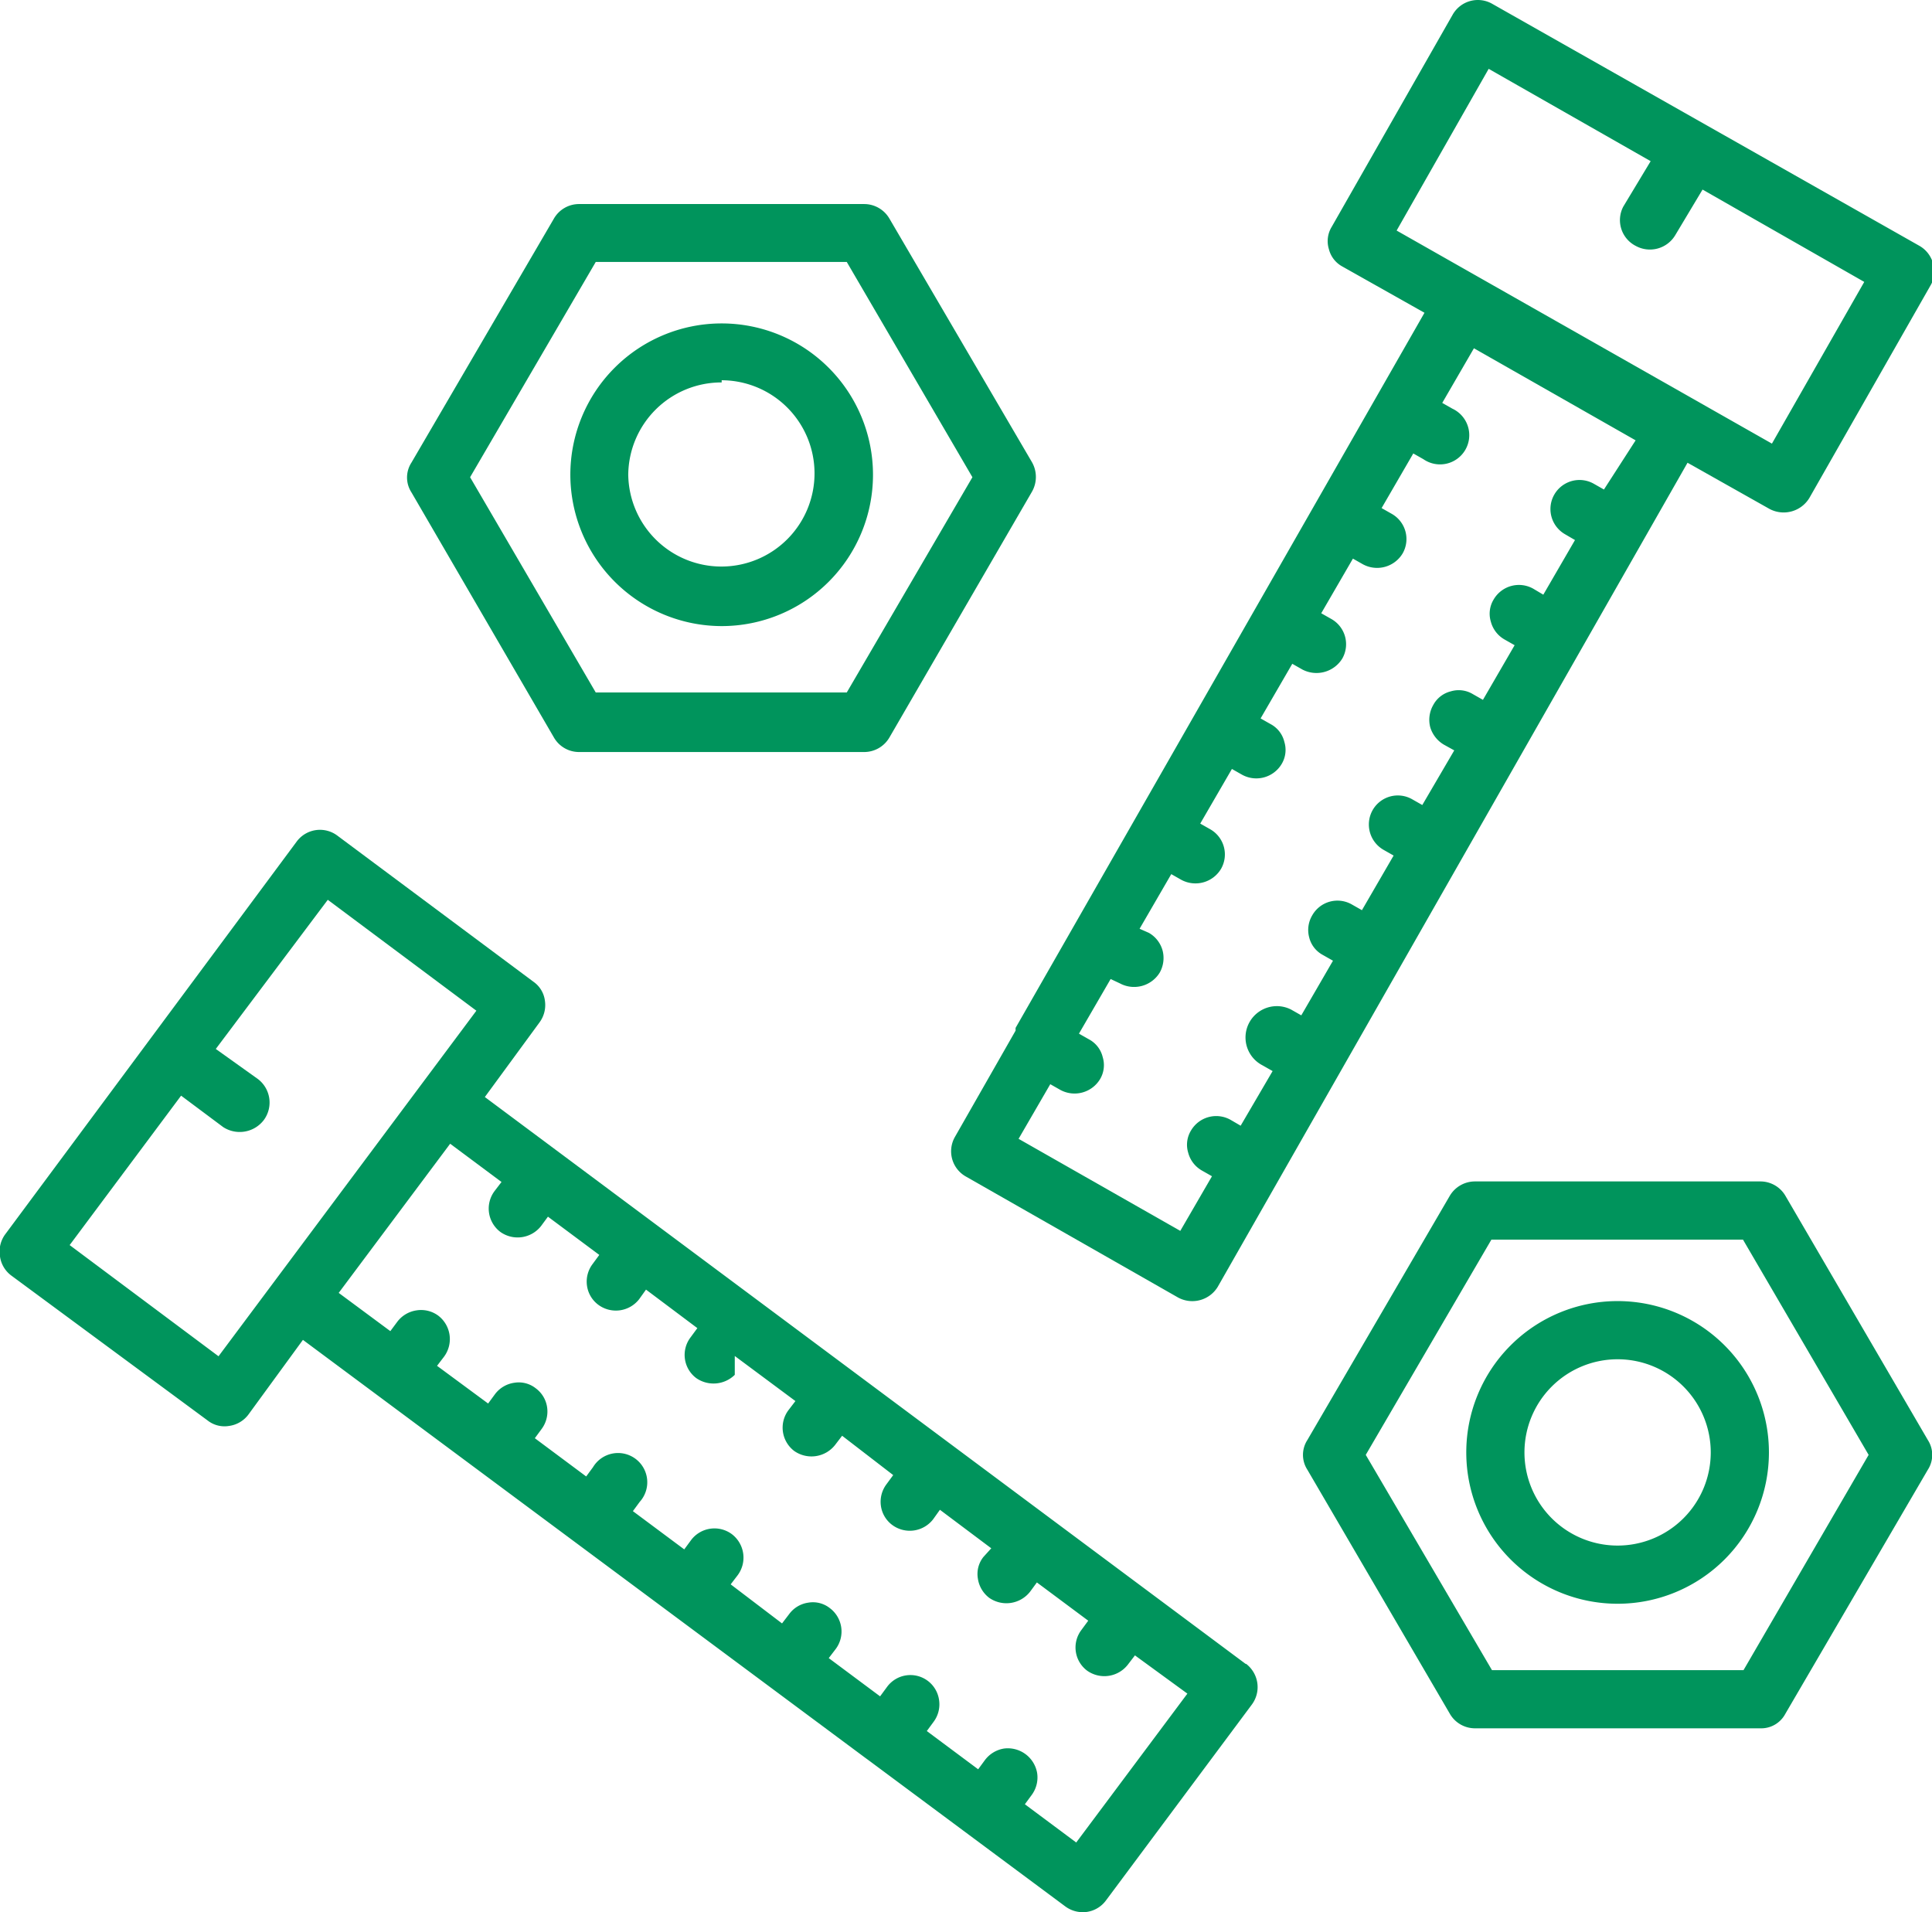 <svg xmlns="http://www.w3.org/2000/svg" viewBox="0 0 70.73 70"><defs><style>.cls-1{fill:#00945c;}</style></defs><title>Fichier 22</title><g id="Calque_2" data-name="Calque 2"><g id="content"><path class="cls-1" d="M70.58,52.72l-5.22-8.95a1.06,1.06,0,0,0-.92-.52H54a1.07,1.07,0,0,0-.92.52l-5.22,8.95a1,1,0,0,0,0,1.08l5.22,8.94a1.06,1.06,0,0,0,.92.53H64.44a1,1,0,0,0,.92-.53l5.22-8.94A1,1,0,0,0,70.58,52.72Zm-6.75,8.42H54.62L50,53.26l4.6-7.88h9.21l4.6,7.88Z"/><path class="cls-1" d="M59.22,47.63a5.54,5.54,0,1,0,5.54,5.54A5.54,5.54,0,0,0,59.22,47.63Zm0,8.95a3.41,3.41,0,1,1,3.41-3.41A3.41,3.41,0,0,1,59.22,56.58Z"/><path class="cls-1" d="M20.28,27a1.06,1.06,0,0,0,.92.53H31.64a1.07,1.07,0,0,0,.92-.53L37.78,18a1.09,1.09,0,0,0,0-1.08L32.56,8a1.07,1.07,0,0,0-.92-.53H21.2a1.06,1.06,0,0,0-.92.53l-5.22,8.94a1,1,0,0,0,0,1.08ZM21.81,9.59H31l4.6,7.88L31,25.35H21.81l-4.6-7.88Z"/><path class="cls-1" d="M26.42,22.92a5.54,5.54,0,1,0-5.54-5.54A5.55,5.55,0,0,0,26.42,22.92Zm0-9A3.41,3.41,0,1,1,23,17.38,3.41,3.41,0,0,1,26.42,14Z"/><path class="cls-1" d="M49.15,9.76l3,1.69L37.18,37.63l0,.1-2.22,3.89a1.06,1.06,0,0,0,.4,1.45l7.77,4.43a1.09,1.09,0,0,0,1.45-.39l17.2-30.17,3,1.69a1.1,1.1,0,0,0,1.46-.4l4.43-7.77a1,1,0,0,0,.1-.81,1.06,1.06,0,0,0-.5-.65L54.63.14a1.06,1.06,0,0,0-1.45.4L48.75,8.31a1,1,0,0,0-.1.81A1,1,0,0,0,49.15,9.76Zm9.57,8.16-.37-.21a1.06,1.06,0,1,0-1.05,1.85l.36.21-1.16,2-.37-.22a1.07,1.07,0,0,0-1.45.4,1,1,0,0,0-.1.81,1.06,1.06,0,0,0,.5.65l.37.21-1.16,2-.37-.21a1,1,0,0,0-.81-.1,1,1,0,0,0-.64.5,1.09,1.09,0,0,0-.11.81,1.11,1.11,0,0,0,.5.64l.38.21-1.17,2-.37-.21a1.06,1.06,0,0,0-1.45.4,1.07,1.07,0,0,0,.4,1.45l.37.21-1.16,2-.37-.21a1.06,1.06,0,0,0-1.45.4,1.05,1.05,0,0,0-.11.81,1,1,0,0,0,.5.64l.37.21-1.16,2-.37-.21A1.06,1.06,0,0,0,46.22,39l.37.21-1.17,2L45.06,41a1.07,1.07,0,0,0-1.46.39,1,1,0,0,0-.1.81,1.06,1.06,0,0,0,.5.65l.37.21-1.16,2-5.92-3.37,1.16-2,.37.21a1.09,1.09,0,0,0,1.45-.39,1,1,0,0,0,.1-.81,1,1,0,0,0-.5-.65l-.37-.21,1.16-2L41,36a1.1,1.1,0,0,0,1.46-.4,1.09,1.09,0,0,0,.1-.81,1.07,1.07,0,0,0-.5-.64L41.72,34l1.16-2,.37.21a1.09,1.09,0,0,0,1.45-.4,1.06,1.06,0,0,0-.39-1.45l-.37-.21,1.16-2,.37.21a1.08,1.08,0,0,0,1.45-.39,1,1,0,0,0,.1-.81,1,1,0,0,0-.5-.65l-.37-.21,1.16-2,.37.21a1.11,1.11,0,0,0,1.46-.4,1.06,1.06,0,0,0-.4-1.45l-.37-.21,1.16-2,.37.21a1.09,1.09,0,0,0,1.45-.4,1.06,1.06,0,0,0-.4-1.45l-.37-.21,1.16-2,.37.21a1.07,1.07,0,1,0,1.06-1.85l-.37-.21,1.16-2,5.92,3.37ZM54.5,2.52,60.43,5.9l-1,1.66A1.06,1.06,0,0,0,59.88,9a1.08,1.08,0,0,0,1.45-.39l1-1.67,5.92,3.38-3.38,5.92L51.13,8.44Z"/><path class="cls-1" d="M45.6,60.91,17.75,40.16l2-2.73a1.07,1.07,0,0,0,.2-.79,1,1,0,0,0-.42-.7l-7.18-5.35a1.06,1.06,0,0,0-1.49.22L.21,45.16A1.07,1.07,0,0,0,0,46a1.05,1.05,0,0,0,.42.7L7.6,52a1,1,0,0,0,.79.2,1.06,1.06,0,0,0,.7-.41l2-2.74L31.69,64.36l.11.08L39,69.79a1.08,1.08,0,0,0,.8.2,1.06,1.06,0,0,0,.69-.42l5.34-7.17a1.07,1.07,0,0,0,.2-.79,1.08,1.08,0,0,0-.41-.7ZM8,49.65,2.55,45.58l4.08-5.47,1.54,1.15A1.11,1.11,0,0,0,9.66,41a1.08,1.08,0,0,0-.22-1.5L7.9,38.4,12,32.94,17.44,37ZM39.4,67.45l-1.88-1.4.25-.34a1.08,1.08,0,0,0,.2-.8,1.09,1.09,0,0,0-1.21-.9,1.09,1.09,0,0,0-.7.42l-.25.34-1.88-1.4.25-.34a1.07,1.07,0,0,0,.2-.79,1.06,1.06,0,0,0-1.91-.48l-.25.34-1.88-1.4.26-.34a1.07,1.07,0,0,0-.22-1.49,1,1,0,0,0-.79-.2,1.05,1.05,0,0,0-.7.42l-.26.34L26.75,58l.26-.34a1.08,1.08,0,0,0-.22-1.5,1.07,1.07,0,0,0-1.49.22l-.25.34-1.88-1.4.25-.34a1.07,1.07,0,1,0-1.71-1.27l-.25.34-1.88-1.4.25-.34a1.07,1.07,0,0,0,.2-.79,1.05,1.05,0,0,0-.42-.7,1,1,0,0,0-.78-.2,1.07,1.07,0,0,0-.71.42l-.25.34L16,50l.26-.34a1.08,1.08,0,0,0-.22-1.5,1.06,1.06,0,0,0-.79-.19,1.08,1.08,0,0,0-.7.41l-.26.35L12.4,47.33l4.08-5.46,1.88,1.4-.26.34a1.07,1.07,0,0,0,.22,1.49,1.09,1.09,0,0,0,1.49-.22l.25-.34,1.88,1.4-.25.34a1.07,1.07,0,0,0-.2.79,1.05,1.05,0,0,0,.42.7,1.08,1.08,0,0,0,1.49-.21l.25-.35,1.88,1.41-.25.34a1.06,1.06,0,0,0,.21,1.49,1.11,1.11,0,0,0,1.41-.12v-.69l2.22,1.65-.26.34a1.07,1.07,0,0,0,.22,1.49,1.1,1.1,0,0,0,1.49-.22l.26-.34L32.7,54l-.25.34a1.07,1.07,0,0,0-.2.79,1.05,1.05,0,0,0,.42.7,1.08,1.08,0,0,0,1.49-.21l.25-.35,1.88,1.41L36,57a1,1,0,0,0-.2.79,1.08,1.08,0,0,0,.41.7,1.1,1.1,0,0,0,1.5-.22l.25-.34,1.88,1.4-.25.34a1.06,1.06,0,0,0,.21,1.49,1.09,1.09,0,0,0,1.49-.22l.26-.34L43.47,62Z"/></g></g></svg>